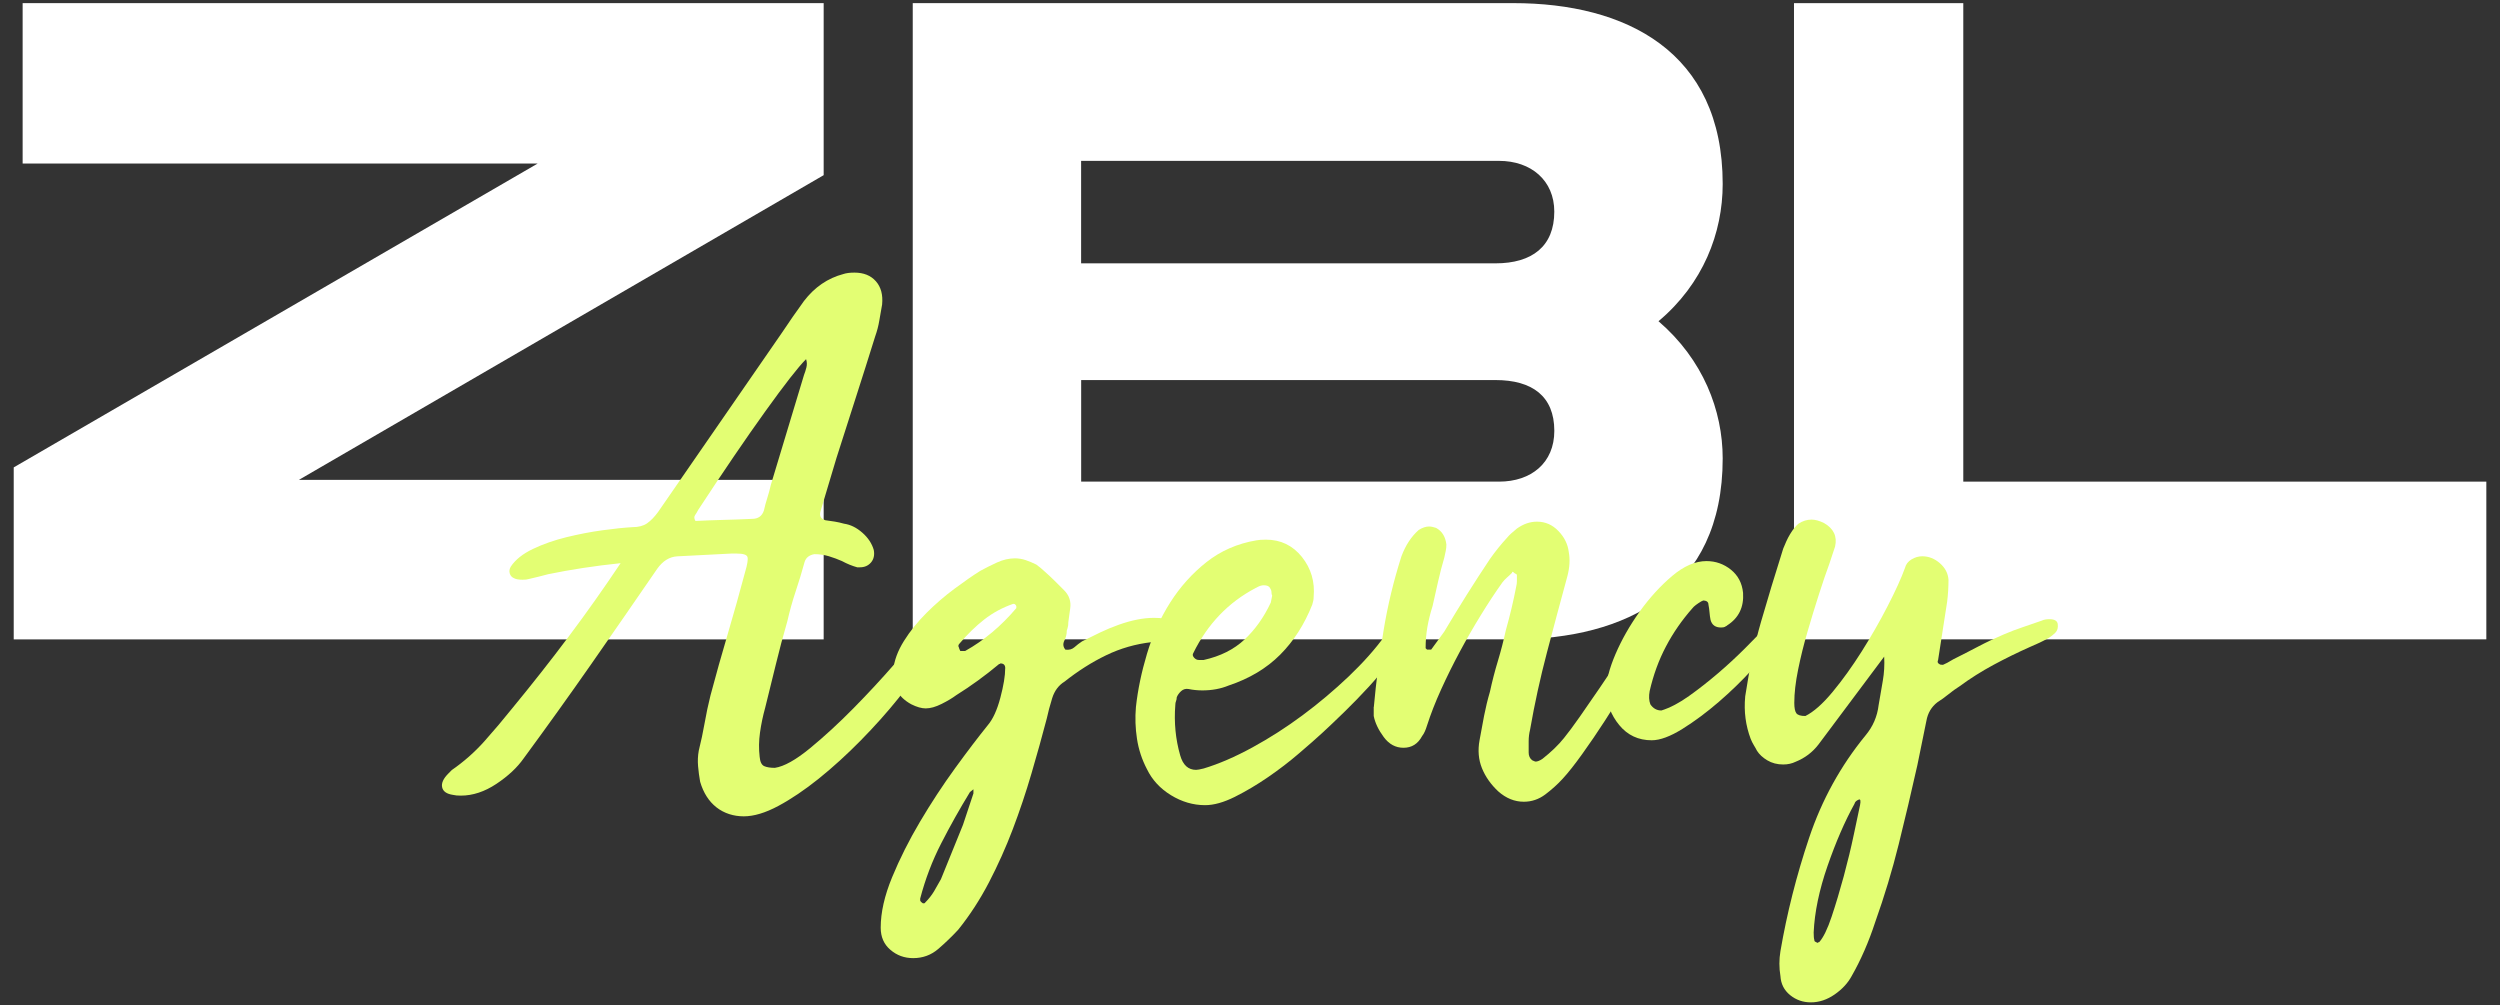 <svg width="92" height="37" viewBox="0 0 92 37" fill="none" xmlns="http://www.w3.org/2000/svg">
<rect x="0" y="0" width="92" height="37" fill="#333333" stroke="none"/>
<path d="M30.311 6.446L10.998 17.66H30.311V23.529H0.505V17.2L19.785 6.019H0.833V0.116H30.311V6.444V6.446Z" fill="white"/>
<path d="M61.034 11.822C62.673 13.232 63.395 15.101 63.395 16.871C63.395 21.757 59.821 23.527 55.69 23.527H33.589V0.115H55.69C59.821 0.115 63.395 1.885 63.395 6.77C63.395 8.574 62.674 10.443 61.034 11.82V11.822ZM55.034 9.691C56.378 9.691 57.198 9.068 57.198 7.789C57.198 6.641 56.345 5.92 55.164 5.92H39.785V9.691H55.033H55.034ZM39.787 13.986V17.724H55.166C56.346 17.724 57.199 17.036 57.199 15.855C57.199 14.576 56.379 13.986 55.035 13.986H39.788H39.787Z" fill="white"/>
<path d="M91.497 17.724V23.528H66.019V0.116H72.249V17.724H91.497Z" fill="white"/>
<path d="M22.844 20.724C21.877 20.825 20.987 20.962 20.172 21.131C20.053 21.165 19.939 21.195 19.828 21.22C19.717 21.245 19.595 21.274 19.459 21.308C19.408 21.326 19.332 21.334 19.231 21.334C19.094 21.334 18.993 21.317 18.925 21.282C18.84 21.249 18.785 21.189 18.759 21.104C18.734 21.019 18.747 20.935 18.798 20.85C18.967 20.595 19.239 20.38 19.612 20.201C19.986 20.023 20.396 19.879 20.847 19.768C21.296 19.659 21.737 19.573 22.17 19.514C22.602 19.454 22.971 19.417 23.277 19.399C23.497 19.399 23.675 19.353 23.811 19.259C23.946 19.166 24.082 19.026 24.218 18.84C24.981 17.737 25.741 16.638 26.496 15.544C27.25 14.449 28.01 13.351 28.773 12.248C28.908 12.044 29.044 11.845 29.18 11.649C29.315 11.454 29.451 11.263 29.587 11.076C29.977 10.568 30.461 10.236 31.037 10.084C31.139 10.05 31.274 10.032 31.445 10.032C31.784 10.032 32.047 10.139 32.233 10.351C32.42 10.563 32.496 10.847 32.462 11.204C32.428 11.39 32.394 11.585 32.36 11.789C32.327 11.992 32.275 12.188 32.208 12.375C31.97 13.138 31.733 13.889 31.495 14.627C31.257 15.365 31.02 16.107 30.782 16.854C30.68 17.193 30.582 17.52 30.489 17.834C30.396 18.148 30.298 18.474 30.196 18.814C30.145 18.983 30.204 19.094 30.375 19.145C30.494 19.163 30.608 19.179 30.718 19.195C30.827 19.213 30.943 19.238 31.061 19.272C31.299 19.306 31.523 19.417 31.735 19.604C31.947 19.79 32.087 20.003 32.155 20.239C32.189 20.426 32.155 20.579 32.054 20.698C31.952 20.817 31.816 20.877 31.646 20.877H31.545C31.358 20.825 31.172 20.749 30.985 20.648C30.832 20.58 30.671 20.521 30.501 20.469C30.33 20.418 30.153 20.393 29.966 20.393C29.78 20.427 29.661 20.521 29.611 20.674C29.509 21.047 29.398 21.412 29.279 21.768C29.16 22.124 29.059 22.489 28.974 22.862C28.821 23.388 28.681 23.915 28.554 24.439C28.426 24.966 28.295 25.5 28.159 26.043C28.074 26.348 28.011 26.654 27.968 26.958C27.925 27.264 27.921 27.56 27.955 27.849C27.971 28.035 28.027 28.149 28.121 28.193C28.214 28.235 28.346 28.257 28.515 28.257C28.855 28.206 29.287 27.964 29.814 27.531C30.34 27.098 30.869 26.611 31.404 26.068C31.938 25.526 32.434 24.991 32.892 24.465C33.351 23.939 33.681 23.549 33.885 23.295C33.987 23.142 34.098 23.007 34.217 22.888C34.284 22.786 34.36 22.735 34.445 22.735C34.497 22.735 34.53 22.743 34.547 22.761C34.614 22.794 34.653 22.841 34.661 22.901C34.669 22.96 34.665 23.024 34.648 23.092C34.581 23.398 34.402 23.779 34.114 24.238C33.826 24.696 33.473 25.184 33.058 25.701C32.642 26.219 32.18 26.735 31.671 27.253C31.162 27.77 30.649 28.237 30.131 28.654C29.613 29.069 29.117 29.404 28.642 29.659C28.167 29.913 27.743 30.041 27.369 30.041C26.996 30.041 26.644 29.93 26.364 29.709C26.084 29.489 25.884 29.175 25.765 28.768C25.731 28.581 25.706 28.39 25.689 28.195C25.672 28 25.681 27.809 25.715 27.622C25.8 27.283 25.871 26.944 25.931 26.605C25.99 26.265 26.062 25.927 26.147 25.587C26.35 24.825 26.562 24.07 26.783 23.323C27.003 22.576 27.215 21.822 27.418 21.058C27.504 20.77 27.533 20.584 27.507 20.498C27.481 20.413 27.35 20.371 27.113 20.371H26.91C26.57 20.389 26.239 20.405 25.917 20.422C25.595 20.439 25.264 20.455 24.924 20.473C24.636 20.49 24.39 20.643 24.186 20.931C23.371 22.119 22.56 23.289 21.755 24.443C20.949 25.597 20.122 26.751 19.274 27.904C19.036 28.244 18.701 28.558 18.268 28.846C17.835 29.134 17.399 29.279 16.958 29.279C16.839 29.279 16.746 29.271 16.678 29.253C16.44 29.219 16.305 29.126 16.271 28.973C16.237 28.82 16.314 28.651 16.5 28.465L16.627 28.337C17.068 28.032 17.467 27.679 17.823 27.282C18.178 26.884 18.526 26.472 18.866 26.047C19.578 25.181 20.266 24.309 20.927 23.426C21.589 22.544 22.224 21.644 22.836 20.728L22.844 20.724ZM29.664 13.216C29.376 13.504 28.876 14.145 28.163 15.138C27.45 16.131 26.627 17.339 25.694 18.764C25.66 18.831 25.622 18.895 25.58 18.955C25.538 19.015 25.541 19.087 25.593 19.171C25.932 19.154 26.275 19.142 26.623 19.132C26.97 19.124 27.323 19.111 27.679 19.094C27.899 19.094 28.044 18.992 28.111 18.788C28.145 18.635 28.187 18.479 28.239 18.317C28.29 18.156 28.332 17.998 28.366 17.846L29.587 13.8C29.621 13.714 29.651 13.621 29.676 13.52C29.702 13.418 29.697 13.316 29.663 13.214L29.664 13.216Z" fill="#E3FE73"/>
<path d="M36.993 24.592C36.993 24.473 36.934 24.414 36.815 24.414C36.797 24.431 36.781 24.439 36.764 24.439C36.255 24.864 35.729 25.246 35.186 25.585C35.05 25.687 34.873 25.793 34.652 25.904C34.431 26.015 34.237 26.069 34.066 26.069C33.913 26.069 33.735 26.018 33.532 25.916C33.04 25.646 32.819 25.229 32.87 24.669C32.904 24.314 33.036 23.953 33.265 23.588C33.493 23.223 33.77 22.88 34.092 22.558C34.414 22.236 34.758 21.938 35.122 21.668C35.487 21.397 35.805 21.175 36.077 21.006C36.263 20.904 36.466 20.802 36.688 20.7C36.908 20.599 37.129 20.547 37.349 20.547C37.485 20.547 37.617 20.569 37.744 20.612C37.871 20.654 38.003 20.71 38.138 20.777C38.273 20.879 38.376 20.964 38.444 21.032C38.579 21.151 38.703 21.265 38.812 21.375C38.922 21.485 39.038 21.6 39.157 21.719C39.343 21.905 39.419 22.126 39.385 22.38C39.368 22.517 39.351 22.639 39.334 22.749C39.316 22.86 39.308 22.948 39.308 23.016C39.291 23.101 39.278 23.153 39.27 23.169C39.261 23.186 39.257 23.203 39.257 23.22C39.257 23.339 39.227 23.458 39.168 23.576C39.109 23.695 39.121 23.805 39.207 23.907C39.342 23.925 39.453 23.895 39.538 23.819C39.623 23.743 39.717 23.671 39.818 23.603C40.056 23.484 40.28 23.374 40.492 23.272C40.705 23.17 40.929 23.077 41.167 22.992C41.642 22.823 42.074 22.737 42.464 22.737C42.617 22.737 42.735 22.745 42.82 22.763C43.007 22.78 43.159 22.831 43.278 22.916C43.312 22.933 43.346 23.001 43.38 23.12C43.396 23.154 43.383 23.201 43.341 23.26C43.299 23.32 43.261 23.366 43.227 23.4C43.159 23.434 43.1 23.459 43.048 23.476C42.997 23.493 42.947 23.51 42.896 23.527C42.81 23.561 42.725 23.582 42.641 23.591C42.556 23.599 42.471 23.612 42.387 23.63C41.793 23.698 41.233 23.858 40.707 24.113C40.181 24.367 39.672 24.69 39.18 25.08C38.959 25.216 38.806 25.419 38.721 25.691C38.636 25.963 38.569 26.218 38.518 26.454C38.348 27.099 38.163 27.769 37.958 28.465C37.755 29.16 37.526 29.842 37.271 30.513C37.017 31.183 36.724 31.836 36.393 32.473C36.061 33.109 35.684 33.69 35.26 34.216C35.039 34.454 34.798 34.688 34.534 34.916C34.27 35.145 33.961 35.259 33.605 35.259C33.283 35.259 33.004 35.158 32.766 34.953C32.528 34.751 32.41 34.479 32.41 34.139C32.41 33.579 32.55 32.96 32.83 32.282C33.11 31.603 33.453 30.92 33.86 30.233C34.267 29.546 34.695 28.893 35.145 28.273C35.595 27.654 35.998 27.124 36.354 26.683C36.541 26.462 36.694 26.128 36.813 25.677C36.932 25.228 36.991 24.868 36.991 24.596L36.993 24.592ZM35.441 30.344L35.822 29.198V29.046L35.695 29.147C35.322 29.758 34.969 30.385 34.639 31.03C34.308 31.674 34.05 32.353 33.863 33.066V33.142C33.881 33.175 33.897 33.197 33.915 33.206C33.931 33.214 33.949 33.227 33.966 33.244C34.017 33.244 34.042 33.236 34.042 33.219C34.177 33.082 34.288 32.943 34.373 32.799C34.458 32.654 34.542 32.506 34.627 32.353L35.442 30.343L35.441 30.344ZM35.339 23.956H35.518C36.213 23.567 36.841 23.041 37.401 22.378V22.302C37.367 22.235 37.325 22.209 37.273 22.226C36.883 22.363 36.532 22.553 36.218 22.799C35.904 23.045 35.603 23.338 35.315 23.678C35.263 23.729 35.255 23.779 35.289 23.831C35.289 23.848 35.305 23.89 35.34 23.958L35.339 23.956Z" fill="#E3FE73"/>
<path d="M42.209 28.308C42.023 27.952 41.9 27.579 41.841 27.188C41.781 26.799 41.768 26.408 41.802 26.018C41.87 25.39 42.006 24.737 42.209 24.058C42.412 23.379 42.697 22.751 43.062 22.175C43.427 21.599 43.872 21.102 44.398 20.686C44.924 20.271 45.534 20.004 46.231 19.885C46.316 19.869 46.434 19.859 46.587 19.859C47.129 19.859 47.57 20.072 47.91 20.495C48.249 20.92 48.393 21.411 48.342 21.971C48.342 22.056 48.325 22.149 48.291 22.251C48.002 22.98 47.607 23.596 47.108 24.095C46.608 24.596 45.975 24.974 45.212 25.228C44.924 25.347 44.601 25.407 44.245 25.407C44.16 25.407 44.075 25.402 43.991 25.394C43.906 25.386 43.82 25.373 43.736 25.355C43.635 25.339 43.545 25.363 43.469 25.431C43.393 25.499 43.337 25.576 43.304 25.66C43.304 25.711 43.295 25.758 43.278 25.8C43.26 25.842 43.252 25.889 43.252 25.94C43.201 26.585 43.26 27.203 43.431 27.797C43.532 28.153 43.727 28.331 44.016 28.331C44.068 28.331 44.16 28.314 44.296 28.28C44.856 28.111 45.454 27.852 46.091 27.504C46.727 27.157 47.341 26.762 47.935 26.321C48.529 25.88 49.093 25.405 49.628 24.897C50.162 24.388 50.608 23.888 50.964 23.395C51.032 23.294 51.107 23.196 51.193 23.102C51.278 23.009 51.362 22.911 51.447 22.81C51.481 22.758 51.532 22.734 51.6 22.734C51.634 22.734 51.667 22.751 51.701 22.785C51.718 22.819 51.735 22.858 51.753 22.899C51.769 22.942 51.778 22.988 51.778 23.04C51.778 23.125 51.753 23.21 51.702 23.294C51.601 23.582 51.431 23.901 51.194 24.248C50.956 24.596 50.685 24.935 50.379 25.265C50.074 25.597 49.768 25.911 49.464 26.207C49.158 26.505 48.895 26.754 48.675 26.957C48.454 27.161 48.166 27.416 47.809 27.72C47.453 28.026 47.071 28.319 46.664 28.599C46.256 28.879 45.849 29.12 45.442 29.324C45.035 29.527 44.67 29.63 44.348 29.63C43.907 29.63 43.487 29.506 43.088 29.261C42.69 29.015 42.397 28.697 42.209 28.307V28.308ZM46.815 21.919C46.798 21.886 46.79 21.844 46.79 21.792C46.79 21.741 46.772 21.691 46.738 21.64C46.704 21.572 46.627 21.538 46.51 21.538C46.442 21.538 46.373 21.555 46.305 21.589L46.204 21.641C45.203 22.167 44.439 22.964 43.914 24.032C43.88 24.084 43.888 24.139 43.939 24.198C43.991 24.258 44.049 24.287 44.118 24.287H44.296C44.907 24.151 45.407 23.901 45.798 23.535C46.188 23.17 46.511 22.718 46.765 22.174L46.816 21.919H46.815Z" fill="#E3FE73"/>
<path d="M50.557 26.017C50.642 25.084 50.76 24.15 50.913 23.218C51.065 22.285 51.286 21.369 51.574 20.469C51.727 20.062 51.939 19.74 52.21 19.502C52.345 19.417 52.472 19.375 52.591 19.375C52.659 19.375 52.744 19.392 52.846 19.426C53.066 19.545 53.193 19.748 53.227 20.038C53.227 20.123 53.219 20.203 53.202 20.279C53.184 20.355 53.168 20.437 53.15 20.521C53.065 20.809 52.989 21.102 52.922 21.399C52.854 21.697 52.785 21.998 52.719 22.302C52.633 22.574 52.57 22.833 52.527 23.078C52.485 23.324 52.463 23.583 52.463 23.854L52.489 23.88L52.514 23.905H52.667C52.752 23.786 52.833 23.677 52.909 23.574C52.984 23.471 53.065 23.361 53.15 23.242C53.693 22.327 54.253 21.435 54.83 20.571C55.033 20.283 55.246 20.02 55.466 19.782C55.534 19.697 55.653 19.587 55.822 19.451C56.06 19.282 56.305 19.197 56.56 19.197C56.866 19.197 57.129 19.311 57.349 19.541C57.57 19.769 57.697 20.028 57.731 20.317C57.782 20.588 57.764 20.885 57.679 21.207C57.425 22.14 57.174 23.073 56.929 24.006C56.683 24.939 56.475 25.889 56.306 26.856C56.272 26.992 56.255 27.131 56.255 27.276V27.696C56.255 27.815 56.297 27.908 56.382 27.976C56.45 28.009 56.492 28.027 56.509 28.027C56.577 28.027 56.662 27.993 56.763 27.925C57.085 27.671 57.349 27.417 57.552 27.163C57.705 26.976 57.9 26.713 58.138 26.374C58.376 26.034 58.621 25.678 58.876 25.305C59.131 24.932 59.372 24.567 59.602 24.211C59.831 23.855 60.004 23.575 60.123 23.371C60.344 22.981 60.513 22.785 60.632 22.785C60.751 22.785 60.798 22.951 60.772 23.281C60.746 23.612 60.64 23.93 60.454 24.235C60.301 24.49 60.101 24.825 59.855 25.241C59.609 25.656 59.346 26.081 59.066 26.514C58.786 26.947 58.506 27.358 58.226 27.748C57.946 28.138 57.705 28.444 57.501 28.664C57.314 28.868 57.102 29.058 56.865 29.237C56.627 29.415 56.364 29.504 56.076 29.504C55.737 29.504 55.423 29.377 55.135 29.122C54.863 28.868 54.663 28.584 54.536 28.27C54.409 27.956 54.379 27.612 54.448 27.238C54.499 26.95 54.554 26.653 54.613 26.348C54.673 26.043 54.744 25.746 54.829 25.458C54.914 25.068 55.011 24.69 55.122 24.325C55.232 23.96 55.33 23.583 55.415 23.192C55.568 22.65 55.695 22.116 55.796 21.589C55.813 21.522 55.822 21.454 55.822 21.386V21.182C55.822 21.148 55.809 21.127 55.783 21.118C55.758 21.11 55.737 21.097 55.719 21.079C55.668 21.028 55.643 21.028 55.643 21.079C55.576 21.147 55.512 21.207 55.452 21.258C55.393 21.309 55.338 21.369 55.286 21.436C55.032 21.792 54.768 22.191 54.498 22.632C54.226 23.073 53.967 23.523 53.722 23.981C53.476 24.439 53.247 24.901 53.035 25.368C52.822 25.835 52.649 26.28 52.513 26.704C52.462 26.873 52.402 27.002 52.335 27.085C52.182 27.374 51.953 27.518 51.648 27.518C51.359 27.518 51.117 27.388 50.922 27.124C50.727 26.861 50.603 26.602 50.553 26.348V26.017H50.557Z" fill="#E3FE73"/>
<path d="M59.108 25.407C59.108 25.051 59.222 24.605 59.45 24.071C59.679 23.537 59.977 23.015 60.341 22.505C60.706 21.997 61.104 21.56 61.536 21.195C61.969 20.83 62.389 20.648 62.797 20.648C63.136 20.648 63.437 20.754 63.7 20.966C63.962 21.179 64.11 21.462 64.145 21.819C64.179 22.345 63.984 22.744 63.559 23.015C63.542 23.032 63.529 23.041 63.521 23.041C63.513 23.041 63.5 23.049 63.483 23.066C63.449 23.084 63.397 23.092 63.33 23.092C63.127 23.092 62.998 22.999 62.948 22.812C62.931 22.727 62.918 22.634 62.91 22.532C62.901 22.43 62.889 22.337 62.871 22.252C62.871 22.151 62.803 22.099 62.668 22.099C62.651 22.117 62.634 22.125 62.617 22.125C62.447 22.226 62.337 22.311 62.285 22.379C61.895 22.82 61.569 23.291 61.306 23.792C61.042 24.293 60.843 24.84 60.707 25.433C60.673 25.62 60.681 25.781 60.733 25.918C60.834 26.07 60.971 26.146 61.14 26.146C61.462 26.045 61.801 25.866 62.157 25.612C62.513 25.358 62.865 25.082 63.213 24.785C63.561 24.488 63.891 24.183 64.206 23.869C64.52 23.555 64.787 23.28 65.007 23.042C65.059 22.991 65.114 22.936 65.173 22.876C65.233 22.817 65.304 22.779 65.389 22.762C65.474 22.762 65.516 22.788 65.516 22.839C65.567 23.145 65.49 23.424 65.287 23.679C65.117 23.917 64.846 24.239 64.473 24.646C64.1 25.053 63.693 25.448 63.252 25.829C62.81 26.21 62.365 26.542 61.916 26.822C61.467 27.102 61.089 27.242 60.783 27.242C60.291 27.242 59.893 27.055 59.587 26.682C59.281 26.308 59.12 25.885 59.104 25.409L59.108 25.407Z" fill="#E3FE73"/>
<path d="M64.222 25.635C64.375 24.618 64.57 23.698 64.808 22.874C65.046 22.051 65.316 21.157 65.622 20.189C65.656 20.104 65.694 20.015 65.736 19.922C65.778 19.829 65.825 19.74 65.876 19.655C65.978 19.486 66.081 19.359 66.182 19.273C66.335 19.172 66.496 19.121 66.665 19.121C66.8 19.121 66.953 19.164 67.124 19.248C67.479 19.452 67.616 19.74 67.531 20.113C67.497 20.215 67.463 20.318 67.429 20.419C67.395 20.521 67.362 20.623 67.328 20.725C67.209 21.047 67.077 21.433 66.933 21.883C66.789 22.332 66.649 22.791 66.513 23.258C66.377 23.724 66.263 24.186 66.17 24.645C66.077 25.103 66.03 25.511 66.03 25.866C66.03 26.053 66.056 26.18 66.106 26.248C66.157 26.316 66.267 26.349 66.438 26.349C66.743 26.197 67.078 25.9 67.443 25.459C67.808 25.018 68.164 24.522 68.512 23.971C68.859 23.42 69.178 22.863 69.466 22.303C69.754 21.743 69.967 21.277 70.102 20.903C70.136 20.768 70.216 20.662 70.344 20.585C70.471 20.509 70.603 20.471 70.738 20.471C70.976 20.471 71.192 20.556 71.386 20.725C71.581 20.894 71.688 21.098 71.705 21.336C71.705 21.473 71.7 21.608 71.692 21.743C71.684 21.88 71.671 22.015 71.654 22.151L71.322 24.288C71.288 24.355 71.305 24.407 71.374 24.441C71.39 24.458 71.433 24.466 71.501 24.466C71.586 24.433 71.713 24.365 71.882 24.262C72.188 24.109 72.494 23.953 72.798 23.792C73.104 23.631 73.418 23.483 73.74 23.346C73.977 23.245 74.21 23.155 74.44 23.079C74.668 23.003 74.902 22.923 75.14 22.838C75.207 22.804 75.301 22.786 75.42 22.786C75.606 22.786 75.708 22.846 75.725 22.965C75.742 23.101 75.713 23.206 75.637 23.283C75.561 23.359 75.479 23.423 75.395 23.475C75.276 23.542 75.162 23.602 75.052 23.653C74.941 23.704 74.827 23.755 74.708 23.806C74.249 24.01 73.8 24.231 73.359 24.468C72.918 24.706 72.502 24.968 72.112 25.256C71.976 25.341 71.84 25.438 71.705 25.549C71.569 25.66 71.433 25.757 71.298 25.842C71.077 26.012 70.942 26.241 70.891 26.529L70.559 28.158C70.339 29.141 70.11 30.113 69.872 31.072C69.634 32.03 69.346 32.984 69.007 33.935C68.769 34.664 68.48 35.326 68.141 35.919C68.004 36.174 67.798 36.399 67.518 36.594C67.238 36.789 66.945 36.887 66.639 36.887C66.35 36.887 66.096 36.798 65.876 36.62C65.656 36.441 65.537 36.208 65.52 35.919C65.469 35.614 65.469 35.308 65.52 35.004C65.758 33.612 66.11 32.221 66.576 30.831C67.043 29.439 67.735 28.183 68.651 27.064C68.921 26.742 69.084 26.369 69.134 25.945C69.185 25.639 69.235 25.343 69.287 25.054C69.338 24.766 69.354 24.469 69.338 24.164L66.921 27.396C66.7 27.684 66.42 27.896 66.081 28.032C65.944 28.099 65.791 28.133 65.622 28.133C65.401 28.133 65.207 28.082 65.036 27.98C64.866 27.879 64.74 27.76 64.655 27.625C64.621 27.557 64.582 27.489 64.54 27.422C64.499 27.354 64.46 27.278 64.426 27.193C64.24 26.701 64.172 26.184 64.223 25.64L64.222 25.635ZM66.768 34.593C66.768 34.627 66.781 34.648 66.806 34.657C66.832 34.665 66.853 34.678 66.87 34.696C66.887 34.696 66.9 34.691 66.909 34.683C66.917 34.675 66.93 34.67 66.947 34.67C67.1 34.501 67.253 34.187 67.406 33.728C67.559 33.27 67.707 32.774 67.852 32.24C67.995 31.706 68.119 31.197 68.22 30.713C68.322 30.229 68.399 29.868 68.449 29.631C68.483 29.462 68.465 29.393 68.397 29.428C68.312 29.462 68.261 29.513 68.245 29.581C67.889 30.225 67.558 30.989 67.252 31.871C66.946 32.753 66.777 33.568 66.743 34.314C66.743 34.45 66.751 34.543 66.769 34.594L66.768 34.593Z" fill="#E3FE73"/>
</svg>
